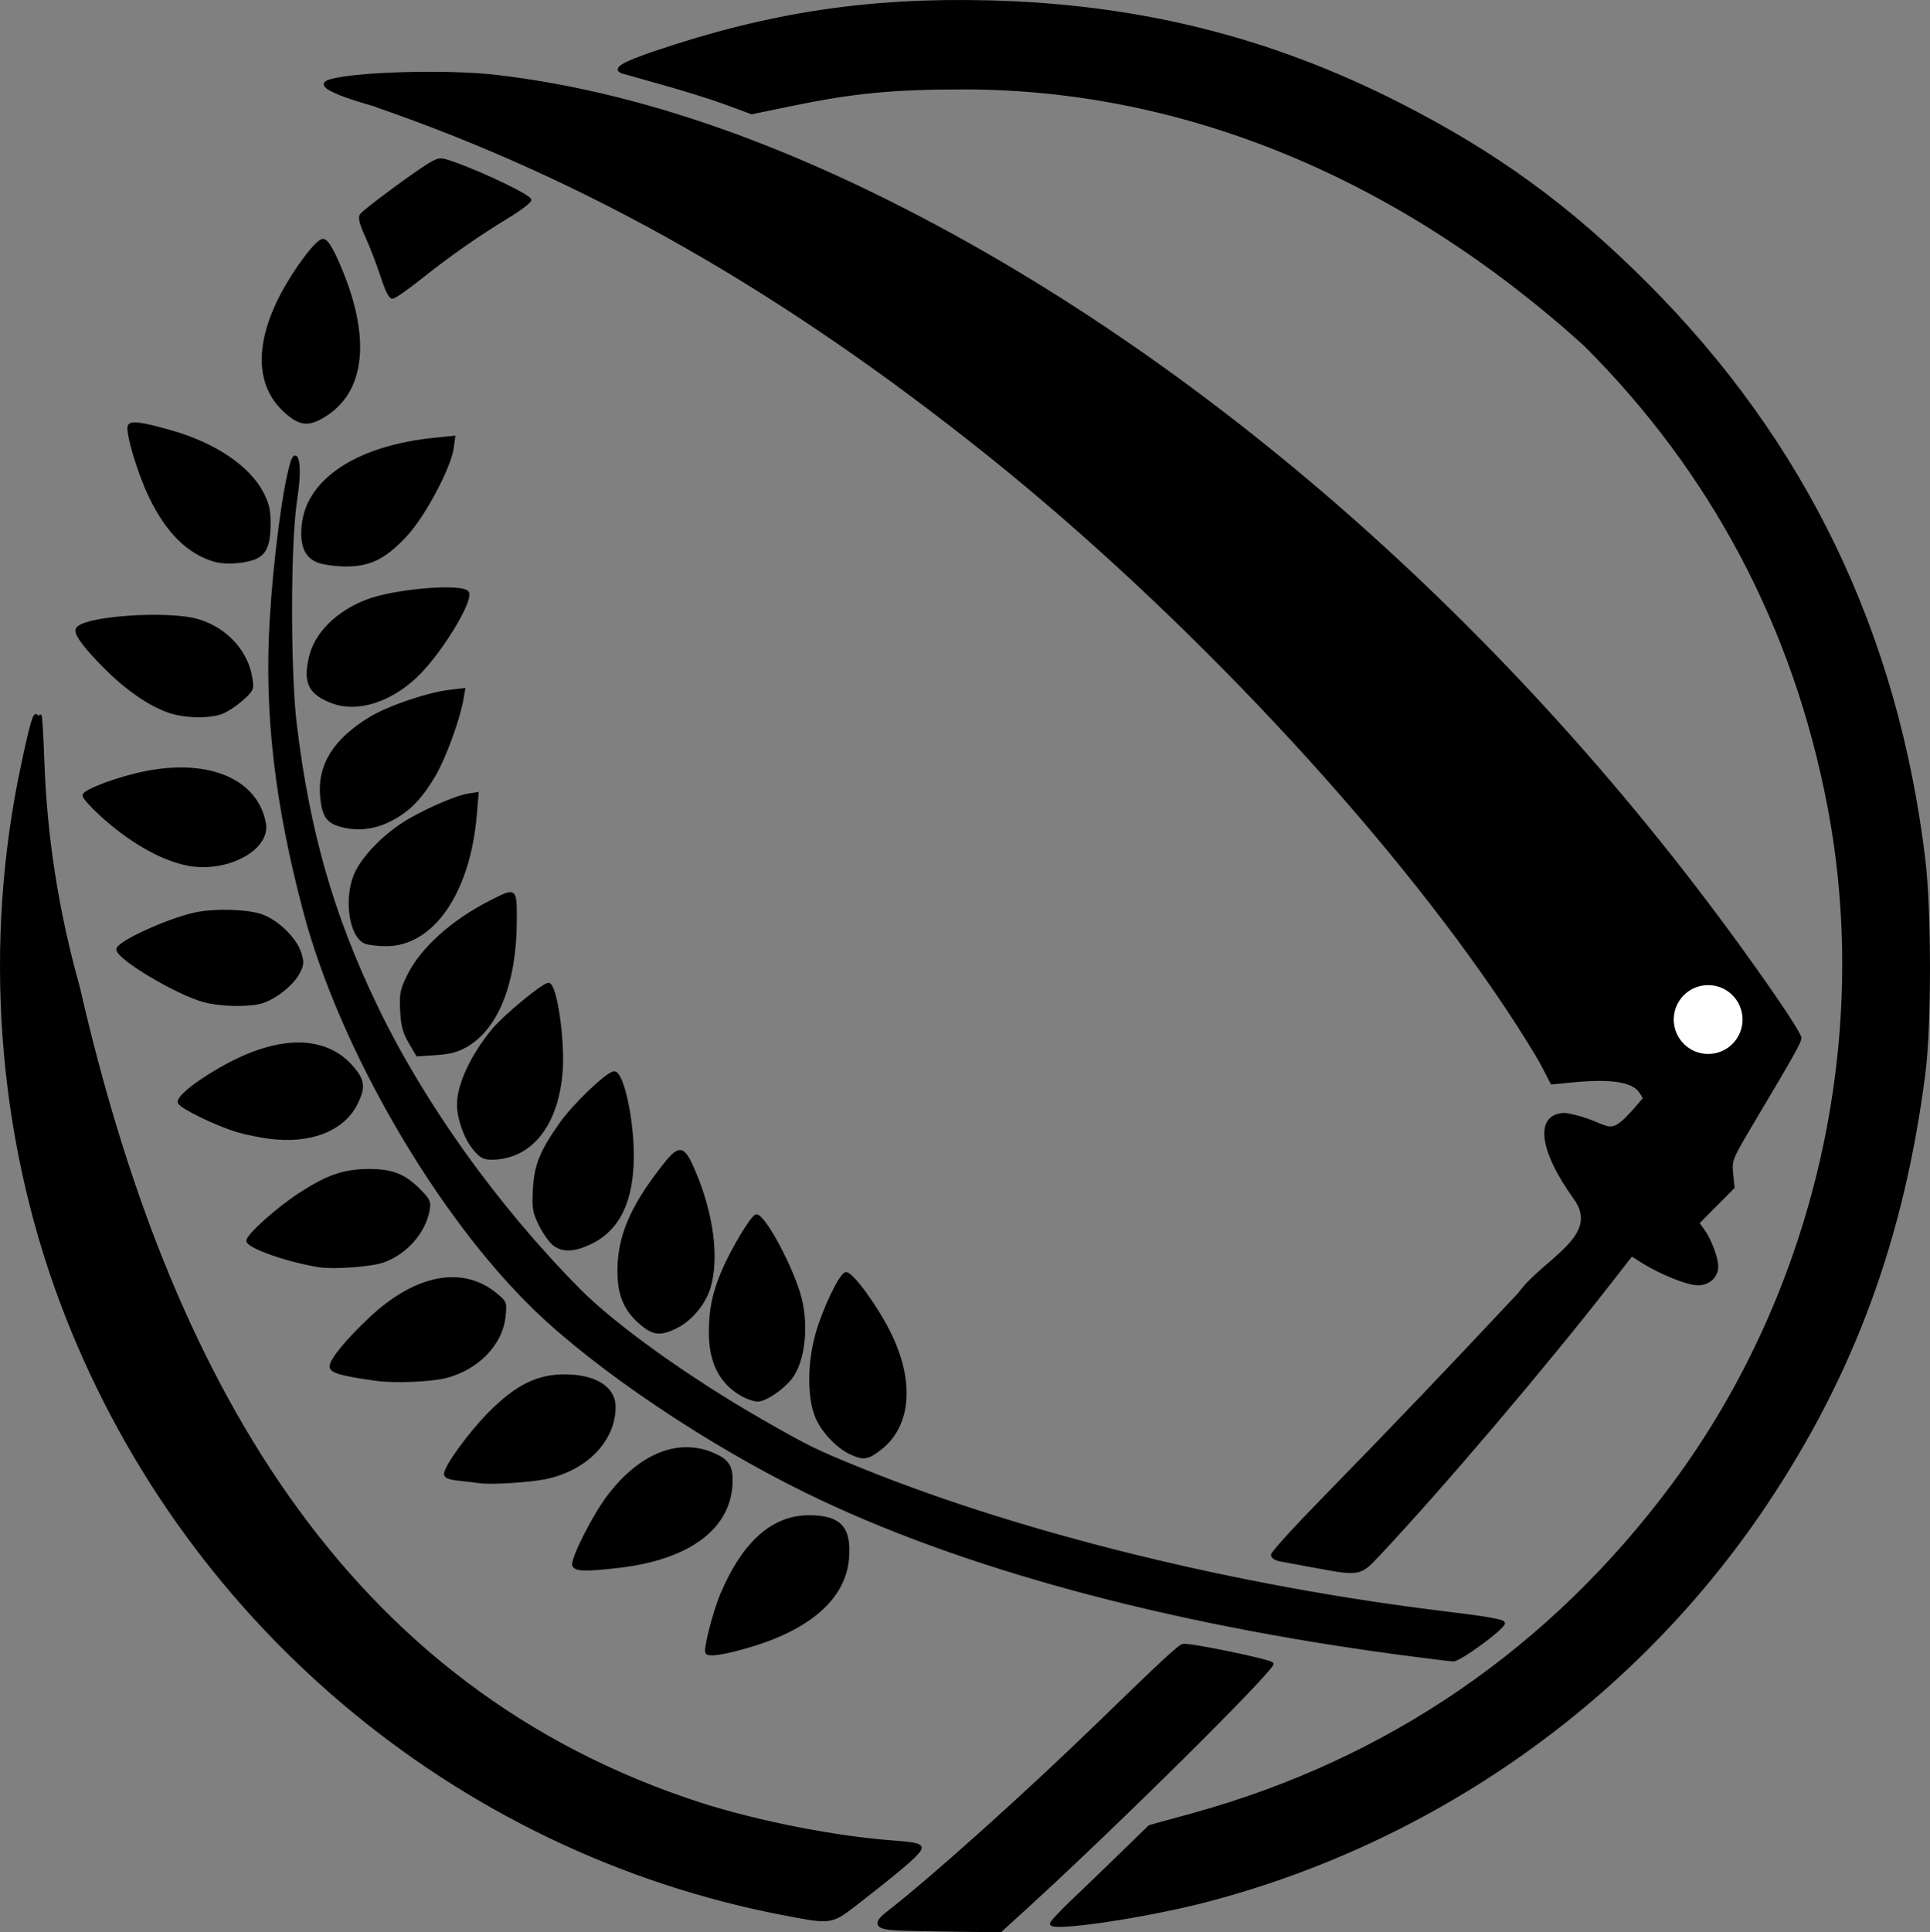 <?xml version="1.0" encoding="UTF-8" standalone="no"?>
<!-- Created with Inkscape (http://www.inkscape.org/) -->

<svg
   width="196.364mm"
   height="196.546mm"
   viewBox="0 0 196.364 196.546"
   version="1.1"
   id="svg5"
   inkscape:version="1.1 (c68e22c387, 2021-05-23)"
   sodipodi:docname="Logo Farmers.svg"
   xmlns:inkscape="http://www.inkscape.org/namespaces/inkscape"
   xmlns:sodipodi="http://sodipodi.sourceforge.net/DTD/sodipodi-0.dtd"
   xmlns="http://www.w3.org/2000/svg"
   xmlns:svg="http://www.w3.org/2000/svg">
  <rect x="0" y="0" width="196.364" height="196.546" fill="#808080" stroke="none"/>
  <sodipodi:namedview
     id="namedview7"
     pagecolor="#505050"
     bordercolor="#eeeeee"
     borderopacity="1"
     inkscape:pageshadow="0"
     inkscape:pageopacity="0"
     inkscape:pagecheckerboard="0"
     inkscape:document-units="mm"
     showgrid="false"
     fit-margin-top="0"
     fit-margin-left="0"
     fit-margin-right="0"
     fit-margin-bottom="0"
     inkscape:zoom="1"
     inkscape:cx="224.5"
     inkscape:cy="519.5"
     inkscape:window-width="2560"
     inkscape:window-height="1377"
     inkscape:window-x="1072"
     inkscape:window-y="333"
     inkscape:window-maximized="1"
     inkscape:current-layer="layer1" />
  <defs
     id="defs2" />
  <g
     inkscape:label="Layer 1"
     inkscape:groupmode="layer"
     id="layer1"
     transform="translate(-6.102,-38.857)">
    <path
       style="fill:#000000;fill-opacity:1;stroke:#000000;stroke-width:0.265;stroke-opacity:1"
       d="m 97.137,235.074 c -1.949,-0.123 -2.127,-0.574 -0.672,-1.701 4.382,-3.396 13.955,-11.978 21.22,-19.021 6.849,-6.641 8.373,-8.055 8.779,-8.146 0.659,-0.148 9.081,1.599 9.081,1.884 0,0.722 -16.138,16.704 -25.135,24.892 l -2.513,2.287 -4.63,-0.05 c -2.547,-0.028 -5.304,-0.093 -6.128,-0.145 z m 15.918,-0.534 c 0,-0.151 0.922,-1.151 2.05,-2.221 1.127,-1.07 3.378,-3.237 5.001,-4.816 l 2.952,-2.87 4.325,-1.189 c 19.931,-5.479 36.552,-16.876 48.936,-33.555 14.503,-19.534 20.398,-45.232 15.839,-69.053 C 188.677,102.647 180.292,86.808 167.296,73.873 148.344,56.774 126.56,47.873 104.324,47.818 c -7.478,0.004 -11.366,0.382 -17.947,1.744 l -3.792,0.785 -2.549,-0.943 c -1.402,-0.519 -4.28,-1.425 -6.395,-2.013 -2.115,-0.588 -3.994,-1.118 -4.176,-1.176 -1.004,-0.322 -0.059,-0.907 3.307,-2.045 11.602,-3.924 21.747,-5.456 34.038,-5.141 15.145,0.388 28.484,3.713 41.567,10.361 9.926,5.043 17.341,10.436 25.279,18.382 16.078,16.095 25.414,35.457 28.201,58.489 0.633,5.226 0.634,16.939 0.003,21.828 -2.163,16.755 -7.221,30.498 -16.116,43.789 -13.235,19.774 -33.591,34.215 -56.814,40.304 -6.197,1.625 -15.875,3.063 -15.875,2.359 z M 85.935,233.563 C 52.324,227.167 24.294,203.42 12.277,171.16 5.909,154.063 4.521,134.753 8.366,116.736 c 0.941,-4.411 1.246,-5.441 1.492,-5.043 0.169,0.273 0.234,0.269 0.331,-0.021 0.066,-0.198 0.194,1.782 0.284,4.402 0.271,7.928 1.437,15.396 3.636,23.283 9.021,39.344 26.77,71.3 63.493,83.071 5.92,1.859 13.572,3.347 19.444,3.781 2.044,0.151 2.656,0.285 2.701,0.592 0.06,0.412 -1.582,1.86 -6.076,5.358 -3.052,2.375 -2.834,2.336 -7.734,1.403 z M 148.774,207.09 C 124.52,203.87 103.567,198.162 88.052,190.55 77.974,185.605 66.891,178.141 60.575,172.044 50.651,162.463 40.81,145.533 37.117,131.685 34.184,120.686 33.109,111.412 33.671,101.951 c 0.372,-6.262 1.314,-13.451 2.103,-16.039 0.232,-0.76 0.426,-0.64 0.518,-0.434 0.128,0.286 0.155,0.638 0.168,0.963 0.067,1.637 -0.268,2.93 -0.449,4.895 -0.492,5.353 -0.413,16.505 0.149,21.167 1.318,10.926 3.747,19.418 8.214,28.707 4.769,9.92 12.243,20.36 20.656,28.857 3.609,3.644 11.11,9.017 18.524,13.267 4.82,2.763 5.59,3.139 10.37,5.068 16.375,6.607 38.163,11.943 59.151,14.486 4.358,0.528 6.018,0.823 6.018,1.07 0,0.504 -4.486,3.799 -5.134,3.771 -0.305,-0.013 -2.639,-0.3 -5.185,-0.639 z m -70.777,-0.133 c -0.209,-0.339 0.777,-4.177 1.527,-5.939 2.247,-5.285 5.219,-7.914 8.93,-7.901 3.137,0.011 4.179,1.172 3.892,4.336 -0.356,3.922 -3.833,7.014 -9.918,8.819 -2.637,0.782 -4.219,1.027 -4.43,0.684 z m 61.914,-8.747 c -1.455,-0.272 -3.033,-0.563 -3.506,-0.647 -0.511,-0.091 -0.86,-0.311 -0.86,-0.542 0,-0.214 2.236,-2.679 4.969,-5.478 7.432,-7.611 13.007,-13.442 20.168,-21.093 2.471,-3.447 8.493,-5.773 5.662,-9.694 -3.59,-4.972 -3.993,-8.578 -0.957,-8.56 5.173,0.913 3.926,3.248 7.993,-1.588 0,-0.084 -0.179,-0.407 -0.398,-0.72 -0.774,-1.105 -2.97,-1.444 -6.878,-1.063 l -2.117,0.206 -0.926,-1.786 c -0.509,-0.982 -2.158,-3.635 -3.663,-5.895 C 147.192,123.028 126.606,101.062 106.705,85.124 85.846,68.419 65.929,57.073 44.395,49.63 c 1.815,0.398 -6.667,-1.626 -5.005,-2.457 1.898,-0.85 11.939,-1.178 17.175,-0.57 12.555,1.458 25.841,5.719 40.121,12.869 33.585,16.814 66.08,46.036 90.204,81.117 1.3,1.89 2.363,3.616 2.363,3.835 0,0.418 -0.655,1.588 -4.643,8.296 -2.412,4.057 -2.437,4.116 -2.301,5.513 l 0.137,1.412 -1.791,1.805 -1.791,1.805 0.57,0.8 c 0.67,0.94 1.353,2.767 1.353,3.617 0,1.067 -0.87,1.836 -2.025,1.79 -1.086,-0.043 -3.782,-1.145 -5.58,-2.28 l -1.075,-0.679 -2.207,2.831 c -6.789,8.71 -17.124,20.861 -23.619,27.768 -1.809,1.924 -1.908,1.941 -6.372,1.107 z M 64.46,198.076 c -0.216,-0.563 1.989,-4.947 3.499,-6.956 3.241,-4.312 7.2,-5.904 10.762,-4.328 1.399,0.619 1.79,1.196 1.79,2.639 0,4.744 -4.198,7.947 -11.518,8.785 -3.374,0.386 -4.343,0.356 -4.534,-0.14 z m -9.481,-8.472 c -0.437,-0.06 -1.419,-0.177 -2.183,-0.259 -1.002,-0.108 -1.389,-0.263 -1.389,-0.553 0,-0.739 2.49,-4.166 4.5,-6.192 2.727,-2.749 4.881,-3.821 7.665,-3.813 3.09,0.008 5.033,1.231 5.033,3.169 0,3.41 -2.87,6.37 -7.011,7.231 -1.564,0.325 -5.487,0.573 -6.615,0.418 z m 37.797,-2.871 c -1.359,-0.591 -2.899,-2.173 -3.559,-3.654 -0.857,-1.924 -0.861,-5.533 -0.01,-8.531 0.735,-2.587 2.401,-6.058 2.957,-6.16 0.556,-0.102 3.02,3.238 4.376,5.931 2.523,5.01 2.172,9.579 -0.917,11.934 -1.247,0.951 -1.62,1.014 -2.848,0.48 z m -11.339,-6.078 c -2.063,-1.238 -3.078,-3.295 -3.079,-6.239 -7.94e-4,-2.338 0.326,-3.942 1.26,-6.174 0.932,-2.23 3.037,-5.732 3.444,-5.732 0.811,0 3.678,5.373 4.452,8.345 0.769,2.952 0.351,6.518 -0.959,8.184 -0.863,1.097 -2.598,2.257 -3.372,2.254 -0.378,-0.001 -1.164,-0.288 -1.746,-0.638 z m -37.136,-1.48 c -3.463,-0.484 -4.536,-0.795 -4.536,-1.314 0,-0.683 1.669,-2.713 4.08,-4.963 4.598,-4.29 9.321,-5.183 12.695,-2.402 1,0.824 1.014,0.86 0.867,2.28 -0.286,2.775 -2.677,5.261 -5.874,6.109 -1.551,0.411 -5.294,0.562 -7.233,0.291 z m 27.02,-5.686 c -1.662,-1.422 -2.299,-2.985 -2.265,-5.55 0.044,-3.321 1.265,-6.211 4.282,-10.136 1.916,-2.493 2.241,-2.469 3.404,0.246 1.826,4.265 2.412,8.783 1.526,11.765 -0.487,1.639 -1.901,3.323 -3.397,4.048 -1.595,0.772 -2.296,0.698 -3.549,-0.374 z m -32.747,-5.861 c -3.241,-0.518 -7.276,-1.942 -7.276,-2.567 0,-0.548 2.996,-3.238 5.237,-4.701 2.858,-1.866 4.534,-2.45 7.066,-2.462 2.437,-0.011 3.685,0.497 5.295,2.155 0.846,0.871 0.939,1.096 0.787,1.908 -0.425,2.268 -2.288,4.372 -4.591,5.187 -1.232,0.436 -5.039,0.716 -6.518,0.48 z m 23.865,-2.214 c -0.374,-0.295 -1.001,-1.189 -1.392,-1.988 -0.641,-1.309 -0.699,-1.668 -0.591,-3.632 0.134,-2.435 0.706,-3.833 2.743,-6.706 1.349,-1.903 4.743,-5.13 5.395,-5.13 0.833,0 1.862,4.674 1.862,8.456 0,4.626 -1.426,7.546 -4.351,8.908 -1.645,0.766 -2.775,0.794 -3.667,0.092 z m -8.11,-9.717 c -0.887,-1.073 -1.599,-3.071 -1.599,-4.488 0,-2.018 1.399,-5.017 3.544,-7.601 1.169,-1.408 5.095,-4.646 5.633,-4.646 0.72,0 1.557,5.666 1.311,8.875 -0.421,5.481 -3.135,8.852 -7.126,8.852 -0.767,0 -1.095,-0.185 -1.763,-0.992 z m -20.863,-1.141 c -0.918,-0.121 -2.347,-0.416 -3.175,-0.656 -2.066,-0.599 -5.775,-2.398 -5.966,-2.894 -0.213,-0.554 2.153,-2.381 5.087,-3.927 5.41,-2.852 9.91,-2.723 12.55,0.362 1.126,1.316 1.206,1.995 0.425,3.609 -1.324,2.734 -4.7,4.061 -8.921,3.506 z m 14.335,-9.674 c -0.601,-1.025 -0.776,-1.686 -0.854,-3.221 -0.087,-1.728 -0.013,-2.105 0.711,-3.572 1.354,-2.748 4.517,-5.58 8.438,-7.557 2.492,-1.256 2.455,-1.285 2.455,1.925 0,6.232 -1.818,10.906 -4.957,12.746 -0.942,0.552 -1.693,0.755 -3.137,0.848 l -1.899,0.122 z m -20.924,-4.209 c -2.78,-0.749 -8.807,-4.341 -8.807,-5.248 0,-0.676 4.996,-2.976 7.86,-3.618 1.876,-0.42 5.216,-0.346 6.708,0.15 1.652,0.549 3.553,2.393 3.998,3.877 0.283,0.944 0.259,1.191 -0.192,2.026 -0.629,1.162 -2.434,2.574 -3.762,2.943 -1.361,0.378 -4.151,0.316 -5.804,-0.13 z m 16.408,-5.947 c -1.618,-0.652 -2.123,-4.796 -0.88,-7.231 0.803,-1.573 2.625,-3.458 4.632,-4.79 1.776,-1.179 5.328,-2.767 6.68,-2.986 l 0.948,-0.154 -0.178,2.131 c -0.663,7.95 -4.373,13.325 -9.166,13.278 -0.8,-0.008 -1.717,-0.12 -2.037,-0.248 z m -18.148,-7.958 c -2.711,-0.55 -5.948,-2.427 -8.903,-5.163 -0.882,-0.817 -1.604,-1.642 -1.604,-1.834 0,-0.499 3.699,-1.857 6.489,-2.383 6.351,-1.197 11.115,0.892 11.906,5.22 0.483,2.642 -3.923,4.965 -7.888,4.161 z m 15.533,-3.965 c -1.266,-0.368 -1.694,-1.037 -1.864,-2.918 -0.29,-3.212 1.345,-5.809 5.058,-8.034 1.825,-1.094 5.793,-2.435 7.953,-2.689 l 1.481,-0.174 -0.181,1.031 c -0.359,2.048 -1.808,5.989 -2.839,7.725 -1.409,2.371 -2.654,3.623 -4.535,4.563 -1.643,0.821 -3.374,0.991 -5.073,0.497 z M 23.181,111.196 c -1.902,-0.685 -4.136,-2.22 -6.185,-4.25 -2.183,-2.163 -3.259,-3.59 -3.073,-4.077 0.46,-1.198 9.335,-1.83 12.398,-0.882 2.851,0.882 4.933,3.193 5.342,5.929 0.158,1.057 0.115,1.146 -1.059,2.18 -0.673,0.593 -1.655,1.197 -2.182,1.344 -1.469,0.408 -3.721,0.303 -5.24,-0.243 z m 16.786,-0.906 c -2.346,-0.876 -2.897,-1.946 -2.323,-4.508 0.547,-2.441 2.698,-4.607 5.764,-5.803 2.868,-1.119 9.96,-1.687 10.291,-0.824 0.374,0.975 -2.901,6.261 -5.266,8.497 -2.674,2.529 -5.991,3.562 -8.466,2.638 z M 38.389,95.929 c -1.205,-0.5 -1.665,-1.66 -1.458,-3.672 0.479,-4.639 5.621,-7.977 13.483,-8.752 l 1.866,-0.184 -0.15,1.116 c -0.259,1.931 -2.851,6.813 -4.669,8.794 -2.157,2.351 -3.724,3.136 -6.228,3.117 -1.046,-0.008 -2.297,-0.192 -2.846,-0.42 z M 27.859,95.851 c -2.655,-0.811 -4.766,-2.92 -6.485,-6.481 -1.161,-2.405 -2.392,-6.532 -2.143,-7.183 0.165,-0.431 1.314,-0.275 4.338,0.589 4.424,1.264 7.872,3.607 9.246,6.283 0.546,1.062 0.692,1.723 0.685,3.087 -0.011,2.302 -0.456,3.187 -1.806,3.594 -1.201,0.362 -2.86,0.41 -3.836,0.112 z m 7.151,-15.25 c -2.769,-2.59 -2.863,-6.757 -0.265,-11.727 1.367,-2.614 3.605,-5.584 4.208,-5.584 0.322,0 0.729,0.565 1.297,1.796 3.421,7.423 3.111,13.199 -0.853,15.865 -1.851,1.244 -2.761,1.172 -4.387,-0.35 z m 9.928,-13.673 c -0.386,-1.201 -1.075,-2.997 -1.532,-3.992 -0.58,-1.264 -0.756,-1.927 -0.582,-2.198 0.293,-0.459 5.95,-4.629 7.196,-5.305 0.827,-0.448 0.919,-0.447 2.249,0.021 3.026,1.065 7.816,3.379 7.762,3.749 -0.03,0.206 -1.06,0.983 -2.289,1.728 -3.042,1.844 -5.995,3.912 -8.904,6.234 -1.34,1.07 -2.608,1.945 -2.818,1.945 -0.244,0 -0.633,-0.785 -1.082,-2.183 z"
       id="path1436"
       sodipodi:nodetypes="sssssscssssccsscsccscscsssssssscssssssssccsssssscsssssssasssssssssssssssssscccccsssssccsssssssssscccsssssssssssssscssssssccsssssscsssssssssssssssssssssssssssssscssssssscssssssssssssssssssssssssssssssssssssssssscssssssscsssssssssssssscsssssscsssssssssssssssssssssssss"
       inkscape:export-filename="C:\Users\Ele\Desktop\path1436.png"
       inkscape:export-xdpi="96"
       inkscape:export-ydpi="96" />
    <circle
       style="fill:#ffffff;fill-opacity:1;stroke:#ffffff;stroke-width:0.153;stroke-miterlimit:10;stroke-opacity:1"
       id="path27851"
       cx="179.896"
       cy="142.563"
       r="3.424" />
  </g>
</svg>
